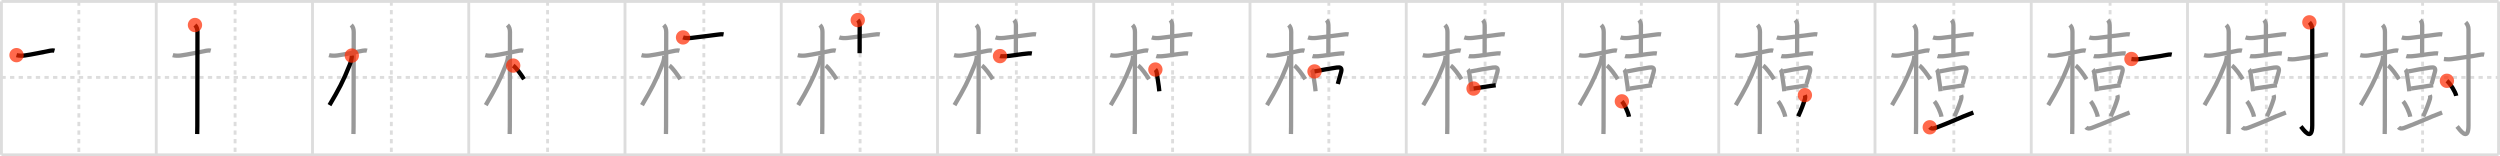 <svg width="1744px" height="109px" viewBox="0 0 1744 109" xmlns="http://www.w3.org/2000/svg" xmlns:xlink="http://www.w3.org/1999/xlink" xml:space="preserve" version="1.1"  baseProfile="full">
<line x1="1" y1="1" x2="1743" y2="1" style="stroke:#ddd;stroke-width:2" />
<line x1="1" y1="1" x2="1" y2="108" style="stroke:#ddd;stroke-width:2" />
<line x1="1" y1="108" x2="1743" y2="108" style="stroke:#ddd;stroke-width:2" />
<line x1="1743" y1="1" x2="1743" y2="108" style="stroke:#ddd;stroke-width:2" />
<line x1="109" y1="1" x2="109" y2="108" style="stroke:#ddd;stroke-width:2" />
<line x1="218" y1="1" x2="218" y2="108" style="stroke:#ddd;stroke-width:2" />
<line x1="327" y1="1" x2="327" y2="108" style="stroke:#ddd;stroke-width:2" />
<line x1="436" y1="1" x2="436" y2="108" style="stroke:#ddd;stroke-width:2" />
<line x1="545" y1="1" x2="545" y2="108" style="stroke:#ddd;stroke-width:2" />
<line x1="654" y1="1" x2="654" y2="108" style="stroke:#ddd;stroke-width:2" />
<line x1="763" y1="1" x2="763" y2="108" style="stroke:#ddd;stroke-width:2" />
<line x1="872" y1="1" x2="872" y2="108" style="stroke:#ddd;stroke-width:2" />
<line x1="981" y1="1" x2="981" y2="108" style="stroke:#ddd;stroke-width:2" />
<line x1="1090" y1="1" x2="1090" y2="108" style="stroke:#ddd;stroke-width:2" />
<line x1="1199" y1="1" x2="1199" y2="108" style="stroke:#ddd;stroke-width:2" />
<line x1="1308" y1="1" x2="1308" y2="108" style="stroke:#ddd;stroke-width:2" />
<line x1="1417" y1="1" x2="1417" y2="108" style="stroke:#ddd;stroke-width:2" />
<line x1="1526" y1="1" x2="1526" y2="108" style="stroke:#ddd;stroke-width:2" />
<line x1="1635" y1="1" x2="1635" y2="108" style="stroke:#ddd;stroke-width:2" />
<line x1="1" y1="54" x2="1743" y2="54" style="stroke:#ddd;stroke-width:2;stroke-dasharray:3 3" />
<line x1="55" y1="1" x2="55" y2="108" style="stroke:#ddd;stroke-width:2;stroke-dasharray:3 3" />
<line x1="164" y1="1" x2="164" y2="108" style="stroke:#ddd;stroke-width:2;stroke-dasharray:3 3" />
<line x1="273" y1="1" x2="273" y2="108" style="stroke:#ddd;stroke-width:2;stroke-dasharray:3 3" />
<line x1="382" y1="1" x2="382" y2="108" style="stroke:#ddd;stroke-width:2;stroke-dasharray:3 3" />
<line x1="491" y1="1" x2="491" y2="108" style="stroke:#ddd;stroke-width:2;stroke-dasharray:3 3" />
<line x1="600" y1="1" x2="600" y2="108" style="stroke:#ddd;stroke-width:2;stroke-dasharray:3 3" />
<line x1="709" y1="1" x2="709" y2="108" style="stroke:#ddd;stroke-width:2;stroke-dasharray:3 3" />
<line x1="818" y1="1" x2="818" y2="108" style="stroke:#ddd;stroke-width:2;stroke-dasharray:3 3" />
<line x1="927" y1="1" x2="927" y2="108" style="stroke:#ddd;stroke-width:2;stroke-dasharray:3 3" />
<line x1="1036" y1="1" x2="1036" y2="108" style="stroke:#ddd;stroke-width:2;stroke-dasharray:3 3" />
<line x1="1145" y1="1" x2="1145" y2="108" style="stroke:#ddd;stroke-width:2;stroke-dasharray:3 3" />
<line x1="1254" y1="1" x2="1254" y2="108" style="stroke:#ddd;stroke-width:2;stroke-dasharray:3 3" />
<line x1="1363" y1="1" x2="1363" y2="108" style="stroke:#ddd;stroke-width:2;stroke-dasharray:3 3" />
<line x1="1472" y1="1" x2="1472" y2="108" style="stroke:#ddd;stroke-width:2;stroke-dasharray:3 3" />
<line x1="1581" y1="1" x2="1581" y2="108" style="stroke:#ddd;stroke-width:2;stroke-dasharray:3 3" />
<line x1="1690" y1="1" x2="1690" y2="108" style="stroke:#ddd;stroke-width:2;stroke-dasharray:3 3" />
<path d="M11.53,38.47c1.85,0.53,4.39,0.41,5.71,0.23c4.77-0.63,12.75-2.35,17.84-3.33c0.9-0.17,2.04-0.24,2.93,0" style="fill:none;stroke:black;stroke-width:3" />
<circle cx="11.53" cy="38.47" r="5" stroke-width="0" fill="#FF2A00" opacity="0.7" />
<path d="M120.53,38.47c1.85,0.53,4.39,0.41,5.71,0.23c4.77-0.63,12.75-2.35,17.84-3.33c0.9-0.17,2.04-0.24,2.93,0" style="fill:none;stroke:#999;stroke-width:3" />
<path d="M136.01,17.45c1.25,1.25,1.74,2.88,1.74,4.92c0,0.82-0.1,46.75-0.1,65.63c0,2.75-0.06,4.69-0.08,5.5" style="fill:none;stroke:black;stroke-width:3" />
<circle cx="136.01" cy="17.45" r="5" stroke-width="0" fill="#FF2A00" opacity="0.7" />
<path d="M229.53,38.47c1.85,0.53,4.39,0.41,5.71,0.23c4.77-0.63,12.75-2.35,17.84-3.33c0.9-0.17,2.04-0.24,2.93,0" style="fill:none;stroke:#999;stroke-width:3" />
<path d="M245.01,17.45c1.25,1.25,1.74,2.88,1.74,4.92c0,0.82-0.1,46.75-0.1,65.63c0,2.75-0.06,4.69-0.08,5.5" style="fill:none;stroke:#999;stroke-width:3" />
<path d="M245.42,38.78c0,1.84-0.51,4.09-1.49,6.53c-4.56,11.44-7.54,16.94-14.08,28.03" style="fill:none;stroke:black;stroke-width:3" />
<circle cx="245.42" cy="38.78" r="5" stroke-width="0" fill="#FF2A00" opacity="0.7" />
<path d="M338.53,38.47c1.85,0.53,4.39,0.41,5.71,0.23c4.77-0.63,12.75-2.35,17.84-3.33c0.9-0.17,2.04-0.24,2.93,0" style="fill:none;stroke:#999;stroke-width:3" />
<path d="M354.01,17.45c1.25,1.25,1.74,2.88,1.74,4.92c0,0.82-0.1,46.75-0.1,65.63c0,2.75-0.06,4.69-0.08,5.5" style="fill:none;stroke:#999;stroke-width:3" />
<path d="M354.42,38.78c0,1.84-0.51,4.09-1.49,6.53c-4.56,11.44-7.54,16.94-14.08,28.03" style="fill:none;stroke:#999;stroke-width:3" />
<path d="M358.0,45.75c2.16,1.54,5.72,6.52,7.55,9.5" style="fill:none;stroke:black;stroke-width:3" />
<circle cx="358.0" cy="45.75" r="5" stroke-width="0" fill="#FF2A00" opacity="0.7" />
<path d="M447.53,38.47c1.85,0.53,4.39,0.41,5.71,0.23c4.77-0.63,12.75-2.35,17.84-3.33c0.9-0.17,2.04-0.24,2.93,0" style="fill:none;stroke:#999;stroke-width:3" />
<path d="M463.01,17.45c1.25,1.25,1.74,2.88,1.74,4.92c0,0.82-0.1,46.75-0.1,65.63c0,2.75-0.06,4.69-0.08,5.5" style="fill:none;stroke:#999;stroke-width:3" />
<path d="M463.42,38.78c0,1.84-0.51,4.09-1.49,6.53c-4.56,11.44-7.54,16.94-14.08,28.03" style="fill:none;stroke:#999;stroke-width:3" />
<path d="M467.0,45.75c2.16,1.54,5.72,6.52,7.55,9.5" style="fill:none;stroke:#999;stroke-width:3" />
<path d="M476.49,26.1c1.75,0.6,4.19,0.53,6,0.34c5.21-0.53,11.86-1.57,18-2.26c1.39-0.16,2.87-0.43,4.27-0.17" style="fill:none;stroke:black;stroke-width:3" />
<circle cx="476.49" cy="26.1" r="5" stroke-width="0" fill="#FF2A00" opacity="0.7" />
<path d="M556.53,38.47c1.85,0.53,4.39,0.41,5.71,0.23c4.77-0.63,12.75-2.35,17.84-3.33c0.9-0.17,2.04-0.24,2.93,0" style="fill:none;stroke:#999;stroke-width:3" />
<path d="M572.01,17.45c1.25,1.25,1.74,2.88,1.74,4.92c0,0.82-0.1,46.75-0.1,65.63c0,2.75-0.06,4.69-0.08,5.5" style="fill:none;stroke:#999;stroke-width:3" />
<path d="M572.42,38.78c0,1.84-0.51,4.09-1.49,6.53c-4.56,11.44-7.54,16.94-14.08,28.03" style="fill:none;stroke:#999;stroke-width:3" />
<path d="M576.0,45.75c2.16,1.54,5.72,6.52,7.55,9.5" style="fill:none;stroke:#999;stroke-width:3" />
<path d="M585.49,26.1c1.75,0.6,4.19,0.53,6,0.34c5.21-0.53,11.86-1.57,18-2.26c1.39-0.16,2.87-0.43,4.27-0.17" style="fill:none;stroke:#999;stroke-width:3" />
<path d="M598.37,14.01c0.94,0.94,1.34,2.24,1.34,3.87c0,3.98-0.05,10.12-0.05,19.21" style="fill:none;stroke:black;stroke-width:3" />
<circle cx="598.37" cy="14.01" r="5" stroke-width="0" fill="#FF2A00" opacity="0.7" />
<path d="M665.53,38.47c1.85,0.53,4.39,0.41,5.71,0.23c4.77-0.63,12.75-2.35,17.84-3.33c0.9-0.17,2.04-0.24,2.93,0" style="fill:none;stroke:#999;stroke-width:3" />
<path d="M681.01,17.45c1.25,1.25,1.74,2.88,1.74,4.92c0,0.82-0.1,46.75-0.1,65.63c0,2.75-0.06,4.69-0.08,5.5" style="fill:none;stroke:#999;stroke-width:3" />
<path d="M681.42,38.78c0,1.84-0.51,4.09-1.49,6.53c-4.56,11.44-7.54,16.94-14.08,28.03" style="fill:none;stroke:#999;stroke-width:3" />
<path d="M685.0,45.75c2.16,1.54,5.72,6.52,7.55,9.5" style="fill:none;stroke:#999;stroke-width:3" />
<path d="M694.49,26.1c1.75,0.6,4.19,0.53,6,0.34c5.21-0.53,11.86-1.57,18-2.26c1.39-0.16,2.87-0.43,4.27-0.17" style="fill:none;stroke:#999;stroke-width:3" />
<path d="M707.37,14.01c0.94,0.94,1.34,2.24,1.34,3.87c0,3.98-0.05,10.12-0.05,19.21" style="fill:none;stroke:#999;stroke-width:3" />
<path d="M697.61,39.13c0.62,0.19,3.25,0.14,3.87,0.1c3.77-0.23,10.27-1.48,16.17-1.99c1.03-0.09,1.65,0.02,2.17,0.11" style="fill:none;stroke:black;stroke-width:3" />
<circle cx="697.61" cy="39.13" r="5" stroke-width="0" fill="#FF2A00" opacity="0.7" />
<path d="M774.53,38.47c1.85,0.53,4.39,0.41,5.71,0.23c4.77-0.63,12.75-2.35,17.84-3.33c0.9-0.17,2.04-0.24,2.93,0" style="fill:none;stroke:#999;stroke-width:3" />
<path d="M790.01,17.45c1.25,1.25,1.74,2.88,1.74,4.92c0,0.82-0.1,46.75-0.1,65.63c0,2.75-0.06,4.69-0.08,5.5" style="fill:none;stroke:#999;stroke-width:3" />
<path d="M790.42,38.78c0,1.84-0.51,4.09-1.49,6.53c-4.56,11.44-7.54,16.94-14.08,28.03" style="fill:none;stroke:#999;stroke-width:3" />
<path d="M794.0,45.75c2.16,1.54,5.72,6.52,7.55,9.5" style="fill:none;stroke:#999;stroke-width:3" />
<path d="M803.49,26.1c1.75,0.6,4.19,0.53,6,0.34c5.21-0.53,11.86-1.57,18-2.26c1.39-0.16,2.87-0.43,4.27-0.17" style="fill:none;stroke:#999;stroke-width:3" />
<path d="M816.37,14.01c0.94,0.94,1.34,2.24,1.34,3.87c0,3.98-0.05,10.12-0.05,19.21" style="fill:none;stroke:#999;stroke-width:3" />
<path d="M806.61,39.13c0.62,0.19,3.25,0.14,3.87,0.1c3.77-0.23,10.27-1.48,16.17-1.99c1.03-0.09,1.65,0.02,2.17,0.11" style="fill:none;stroke:#999;stroke-width:3" />
<path d="M805.99,48.51c0.62,0.62,0.9,1.74,1,2.53c0.39,3.33,0.9,5.17,1.37,9.19c0.14,1.22,0.27,2.4,0.38,3.44" style="fill:none;stroke:black;stroke-width:3" />
<circle cx="805.99" cy="48.51" r="5" stroke-width="0" fill="#FF2A00" opacity="0.7" />
<path d="M883.53,38.47c1.85,0.53,4.39,0.41,5.71,0.23c4.77-0.63,12.75-2.35,17.84-3.33c0.9-0.17,2.04-0.24,2.93,0" style="fill:none;stroke:#999;stroke-width:3" />
<path d="M899.01,17.45c1.25,1.25,1.74,2.88,1.74,4.92c0,0.82-0.1,46.75-0.1,65.63c0,2.75-0.06,4.69-0.08,5.5" style="fill:none;stroke:#999;stroke-width:3" />
<path d="M899.42,38.78c0,1.84-0.51,4.09-1.49,6.53c-4.56,11.44-7.54,16.94-14.08,28.03" style="fill:none;stroke:#999;stroke-width:3" />
<path d="M903.0,45.75c2.16,1.54,5.72,6.52,7.55,9.5" style="fill:none;stroke:#999;stroke-width:3" />
<path d="M912.49,26.1c1.75,0.6,4.19,0.53,6,0.34c5.21-0.53,11.86-1.57,18-2.26c1.39-0.16,2.87-0.43,4.27-0.17" style="fill:none;stroke:#999;stroke-width:3" />
<path d="M925.37,14.01c0.94,0.94,1.34,2.24,1.34,3.87c0,3.98-0.05,10.12-0.05,19.21" style="fill:none;stroke:#999;stroke-width:3" />
<path d="M915.61,39.13c0.62,0.19,3.25,0.14,3.87,0.1c3.77-0.23,10.27-1.48,16.17-1.99c1.03-0.09,1.65,0.02,2.17,0.11" style="fill:none;stroke:#999;stroke-width:3" />
<path d="M914.99,48.51c0.62,0.62,0.9,1.74,1,2.53c0.39,3.33,0.9,5.17,1.37,9.19c0.14,1.22,0.27,2.4,0.38,3.44" style="fill:none;stroke:#999;stroke-width:3" />
<path d="M917.0,49.84c4.04-0.86,11.62-2.17,15.52-2.72c2.5-0.35,3.79,0.14,3.08,2.99c-0.65,2.57-1.32,4.53-2.34,8.47" style="fill:none;stroke:black;stroke-width:3" />
<circle cx="917.0" cy="49.84" r="5" stroke-width="0" fill="#FF2A00" opacity="0.7" />
<path d="M992.53,38.47c1.85,0.53,4.39,0.41,5.71,0.23c4.77-0.63,12.75-2.35,17.84-3.33c0.9-0.17,2.04-0.24,2.93,0" style="fill:none;stroke:#999;stroke-width:3" />
<path d="M1008.01,17.45c1.25,1.25,1.74,2.88,1.74,4.92c0,0.82-0.1,46.75-0.1,65.63c0,2.75-0.06,4.69-0.08,5.5" style="fill:none;stroke:#999;stroke-width:3" />
<path d="M1008.42,38.78c0,1.84-0.51,4.09-1.49,6.53c-4.56,11.44-7.54,16.94-14.08,28.03" style="fill:none;stroke:#999;stroke-width:3" />
<path d="M1012.0,45.75c2.16,1.54,5.72,6.52,7.55,9.5" style="fill:none;stroke:#999;stroke-width:3" />
<path d="M1021.49,26.1c1.75,0.6,4.19,0.53,6,0.34c5.21-0.53,11.86-1.57,18-2.26c1.39-0.16,2.87-0.43,4.27-0.17" style="fill:none;stroke:#999;stroke-width:3" />
<path d="M1034.37,14.01c0.94,0.94,1.34,2.24,1.34,3.87c0,3.98-0.05,10.12-0.05,19.21" style="fill:none;stroke:#999;stroke-width:3" />
<path d="M1024.61,39.13c0.62,0.19,3.25,0.14,3.87,0.1c3.77-0.23,10.27-1.48,16.17-1.99c1.03-0.09,1.65,0.02,2.17,0.11" style="fill:none;stroke:#999;stroke-width:3" />
<path d="M1023.99,48.51c0.62,0.62,0.9,1.74,1,2.53c0.39,3.33,0.9,5.17,1.37,9.19c0.14,1.22,0.27,2.4,0.38,3.44" style="fill:none;stroke:#999;stroke-width:3" />
<path d="M1026.0,49.84c4.04-0.86,11.62-2.17,15.52-2.72c2.5-0.35,3.79,0.14,3.08,2.99c-0.65,2.57-1.32,4.53-2.34,8.47" style="fill:none;stroke:#999;stroke-width:3" />
<path d="M1027.95,61.77c2.26-0.3,7.4-1.13,11.88-1.81c1.42-0.21,2.67-0.39,3.58-0.48" style="fill:none;stroke:black;stroke-width:3" />
<circle cx="1027.95" cy="61.77" r="5" stroke-width="0" fill="#FF2A00" opacity="0.7" />
<path d="M1101.53,38.47c1.85,0.53,4.39,0.41,5.71,0.23c4.77-0.63,12.75-2.35,17.84-3.33c0.9-0.17,2.04-0.24,2.93,0" style="fill:none;stroke:#999;stroke-width:3" />
<path d="M1117.01,17.45c1.25,1.25,1.74,2.88,1.74,4.92c0,0.82-0.1,46.75-0.1,65.63c0,2.75-0.06,4.69-0.08,5.5" style="fill:none;stroke:#999;stroke-width:3" />
<path d="M1117.42,38.78c0,1.84-0.51,4.09-1.49,6.53c-4.56,11.44-7.54,16.94-14.08,28.03" style="fill:none;stroke:#999;stroke-width:3" />
<path d="M1121.0,45.75c2.16,1.54,5.72,6.52,7.55,9.5" style="fill:none;stroke:#999;stroke-width:3" />
<path d="M1130.49,26.1c1.75,0.6,4.19,0.53,6,0.34c5.21-0.53,11.86-1.57,18-2.26c1.39-0.16,2.87-0.43,4.27-0.17" style="fill:none;stroke:#999;stroke-width:3" />
<path d="M1143.37,14.01c0.94,0.94,1.34,2.24,1.34,3.87c0,3.98-0.05,10.12-0.05,19.21" style="fill:none;stroke:#999;stroke-width:3" />
<path d="M1133.61,39.13c0.62,0.19,3.25,0.14,3.87,0.1c3.77-0.23,10.27-1.48,16.17-1.99c1.03-0.09,1.65,0.02,2.17,0.11" style="fill:none;stroke:#999;stroke-width:3" />
<path d="M1132.99,48.51c0.62,0.62,0.9,1.74,1,2.53c0.39,3.33,0.9,5.17,1.37,9.19c0.14,1.22,0.27,2.4,0.38,3.44" style="fill:none;stroke:#999;stroke-width:3" />
<path d="M1135.0,49.84c4.04-0.86,11.62-2.17,15.52-2.72c2.5-0.35,3.79,0.14,3.08,2.99c-0.65,2.57-1.32,4.53-2.34,8.47" style="fill:none;stroke:#999;stroke-width:3" />
<path d="M1136.95,61.77c2.26-0.3,7.4-1.13,11.88-1.81c1.42-0.21,2.67-0.39,3.58-0.48" style="fill:none;stroke:#999;stroke-width:3" />
<path d="M1131.41,70.71c1.75,1.89,4.52,7.78,4.96,10.72" style="fill:none;stroke:black;stroke-width:3" />
<circle cx="1131.41" cy="70.71" r="5" stroke-width="0" fill="#FF2A00" opacity="0.7" />
<path d="M1210.53,38.47c1.85,0.53,4.39,0.41,5.71,0.23c4.77-0.63,12.75-2.35,17.84-3.33c0.9-0.17,2.04-0.24,2.93,0" style="fill:none;stroke:#999;stroke-width:3" />
<path d="M1226.01,17.45c1.25,1.25,1.74,2.88,1.74,4.92c0,0.82-0.1,46.75-0.1,65.63c0,2.75-0.06,4.69-0.08,5.5" style="fill:none;stroke:#999;stroke-width:3" />
<path d="M1226.42,38.78c0,1.84-0.51,4.09-1.49,6.53c-4.56,11.44-7.54,16.94-14.08,28.03" style="fill:none;stroke:#999;stroke-width:3" />
<path d="M1230.0,45.75c2.16,1.54,5.72,6.52,7.55,9.5" style="fill:none;stroke:#999;stroke-width:3" />
<path d="M1239.49,26.1c1.75,0.6,4.19,0.53,6,0.34c5.21-0.53,11.86-1.57,18-2.26c1.39-0.16,2.87-0.43,4.27-0.17" style="fill:none;stroke:#999;stroke-width:3" />
<path d="M1252.37,14.01c0.94,0.94,1.34,2.24,1.34,3.87c0,3.98-0.05,10.12-0.05,19.21" style="fill:none;stroke:#999;stroke-width:3" />
<path d="M1242.61,39.13c0.62,0.19,3.25,0.14,3.87,0.1c3.77-0.23,10.27-1.48,16.17-1.99c1.03-0.09,1.65,0.02,2.17,0.11" style="fill:none;stroke:#999;stroke-width:3" />
<path d="M1241.99,48.51c0.62,0.62,0.9,1.74,1,2.53c0.39,3.33,0.9,5.17,1.37,9.19c0.14,1.22,0.27,2.4,0.38,3.44" style="fill:none;stroke:#999;stroke-width:3" />
<path d="M1244.0,49.84c4.04-0.86,11.62-2.17,15.52-2.72c2.5-0.35,3.79,0.14,3.08,2.99c-0.65,2.57-1.32,4.53-2.34,8.47" style="fill:none;stroke:#999;stroke-width:3" />
<path d="M1245.95,61.77c2.26-0.3,7.4-1.13,11.88-1.81c1.42-0.21,2.67-0.39,3.58-0.48" style="fill:none;stroke:#999;stroke-width:3" />
<path d="M1240.41,70.71c1.75,1.89,4.52,7.78,4.96,10.72" style="fill:none;stroke:#999;stroke-width:3" />
<path d="M1259.09,66.37c0.28,0.75,0.31,1.7,0.07,2.51c-1.04,3.49-2.36,7.07-4.72,12.28" style="fill:none;stroke:black;stroke-width:3" />
<circle cx="1259.09" cy="66.37" r="5" stroke-width="0" fill="#FF2A00" opacity="0.7" />
<path d="M1319.53,38.47c1.85,0.53,4.39,0.41,5.71,0.23c4.77-0.63,12.75-2.35,17.84-3.33c0.9-0.17,2.04-0.24,2.93,0" style="fill:none;stroke:#999;stroke-width:3" />
<path d="M1335.01,17.45c1.25,1.25,1.74,2.88,1.74,4.92c0,0.82-0.1,46.75-0.1,65.63c0,2.75-0.06,4.69-0.08,5.5" style="fill:none;stroke:#999;stroke-width:3" />
<path d="M1335.42,38.78c0,1.84-0.51,4.09-1.49,6.53c-4.56,11.44-7.54,16.94-14.08,28.03" style="fill:none;stroke:#999;stroke-width:3" />
<path d="M1339.0,45.75c2.16,1.54,5.72,6.52,7.55,9.5" style="fill:none;stroke:#999;stroke-width:3" />
<path d="M1348.49,26.1c1.75,0.6,4.19,0.53,6,0.34c5.21-0.53,11.86-1.57,18-2.26c1.39-0.16,2.87-0.43,4.27-0.17" style="fill:none;stroke:#999;stroke-width:3" />
<path d="M1361.37,14.01c0.94,0.94,1.34,2.24,1.34,3.87c0,3.98-0.05,10.12-0.05,19.21" style="fill:none;stroke:#999;stroke-width:3" />
<path d="M1351.61,39.13c0.62,0.19,3.25,0.14,3.87,0.1c3.77-0.23,10.27-1.48,16.17-1.99c1.03-0.09,1.65,0.02,2.17,0.11" style="fill:none;stroke:#999;stroke-width:3" />
<path d="M1350.99,48.51c0.62,0.62,0.9,1.74,1,2.53c0.39,3.33,0.9,5.17,1.37,9.19c0.14,1.22,0.27,2.4,0.38,3.44" style="fill:none;stroke:#999;stroke-width:3" />
<path d="M1353.0,49.84c4.04-0.86,11.62-2.17,15.52-2.72c2.5-0.35,3.79,0.14,3.08,2.99c-0.65,2.57-1.32,4.53-2.34,8.47" style="fill:none;stroke:#999;stroke-width:3" />
<path d="M1354.95,61.77c2.26-0.3,7.4-1.13,11.88-1.81c1.42-0.21,2.67-0.39,3.58-0.48" style="fill:none;stroke:#999;stroke-width:3" />
<path d="M1349.41,70.71c1.75,1.89,4.52,7.78,4.96,10.72" style="fill:none;stroke:#999;stroke-width:3" />
<path d="M1368.09,66.37c0.28,0.75,0.31,1.7,0.07,2.51c-1.04,3.49-2.36,7.07-4.72,12.28" style="fill:none;stroke:#999;stroke-width:3" />
<path d="M1346.2,88.79c0.83,0.91,2.17,1.12,3.91,0.47c11.45-4.3,16.33-6.93,26.51-10.76" style="fill:none;stroke:black;stroke-width:3" />
<circle cx="1346.2" cy="88.79" r="5" stroke-width="0" fill="#FF2A00" opacity="0.7" />
<path d="M1428.53,38.47c1.85,0.53,4.39,0.41,5.71,0.23c4.77-0.63,12.75-2.35,17.84-3.33c0.9-0.17,2.04-0.24,2.93,0" style="fill:none;stroke:#999;stroke-width:3" />
<path d="M1444.01,17.45c1.25,1.25,1.74,2.88,1.74,4.92c0,0.82-0.1,46.75-0.1,65.63c0,2.75-0.06,4.69-0.08,5.5" style="fill:none;stroke:#999;stroke-width:3" />
<path d="M1444.42,38.78c0,1.84-0.51,4.09-1.49,6.53c-4.56,11.44-7.54,16.94-14.08,28.03" style="fill:none;stroke:#999;stroke-width:3" />
<path d="M1448.0,45.75c2.16,1.54,5.72,6.52,7.55,9.5" style="fill:none;stroke:#999;stroke-width:3" />
<path d="M1457.49,26.1c1.75,0.6,4.19,0.53,6,0.34c5.21-0.53,11.86-1.57,18-2.26c1.39-0.16,2.87-0.43,4.27-0.17" style="fill:none;stroke:#999;stroke-width:3" />
<path d="M1470.37,14.01c0.94,0.94,1.34,2.24,1.34,3.87c0,3.98-0.05,10.12-0.05,19.21" style="fill:none;stroke:#999;stroke-width:3" />
<path d="M1460.61,39.13c0.62,0.19,3.25,0.14,3.87,0.1c3.77-0.23,10.27-1.48,16.17-1.99c1.03-0.09,1.65,0.02,2.17,0.11" style="fill:none;stroke:#999;stroke-width:3" />
<path d="M1459.99,48.51c0.62,0.62,0.9,1.74,1,2.53c0.39,3.33,0.9,5.17,1.37,9.19c0.14,1.22,0.27,2.4,0.38,3.44" style="fill:none;stroke:#999;stroke-width:3" />
<path d="M1462.0,49.84c4.04-0.86,11.62-2.17,15.52-2.72c2.5-0.35,3.79,0.14,3.08,2.99c-0.65,2.57-1.32,4.53-2.34,8.47" style="fill:none;stroke:#999;stroke-width:3" />
<path d="M1463.95,61.77c2.26-0.3,7.4-1.13,11.88-1.81c1.42-0.21,2.67-0.39,3.58-0.48" style="fill:none;stroke:#999;stroke-width:3" />
<path d="M1458.41,70.71c1.75,1.89,4.52,7.78,4.96,10.72" style="fill:none;stroke:#999;stroke-width:3" />
<path d="M1477.09,66.37c0.28,0.75,0.31,1.7,0.07,2.51c-1.04,3.49-2.36,7.07-4.72,12.28" style="fill:none;stroke:#999;stroke-width:3" />
<path d="M1455.2,88.79c0.83,0.91,2.17,1.12,3.91,0.47c11.45-4.3,16.33-6.93,26.51-10.76" style="fill:none;stroke:#999;stroke-width:3" />
<path d="M1486.88,41.15c2.5,0.35,4.41,0.3,6.28-0.01c6.2-1.02,12.47-1.64,17.64-2.72c1.49-0.31,3.08-0.54,4.2-0.3" style="fill:none;stroke:black;stroke-width:3" />
<circle cx="1486.88" cy="41.15" r="5" stroke-width="0" fill="#FF2A00" opacity="0.7" />
<path d="M1537.53,38.47c1.85,0.53,4.39,0.41,5.71,0.23c4.77-0.63,12.75-2.35,17.84-3.33c0.9-0.17,2.04-0.24,2.93,0" style="fill:none;stroke:#999;stroke-width:3" />
<path d="M1553.01,17.45c1.25,1.25,1.74,2.88,1.74,4.92c0,0.82-0.1,46.75-0.1,65.63c0,2.75-0.06,4.69-0.08,5.5" style="fill:none;stroke:#999;stroke-width:3" />
<path d="M1553.42,38.78c0,1.84-0.51,4.09-1.49,6.53c-4.56,11.44-7.54,16.94-14.08,28.03" style="fill:none;stroke:#999;stroke-width:3" />
<path d="M1557.0,45.75c2.16,1.54,5.72,6.52,7.55,9.5" style="fill:none;stroke:#999;stroke-width:3" />
<path d="M1566.49,26.1c1.75,0.6,4.19,0.53,6,0.34c5.21-0.53,11.86-1.57,18-2.26c1.39-0.16,2.87-0.43,4.27-0.17" style="fill:none;stroke:#999;stroke-width:3" />
<path d="M1579.37,14.01c0.94,0.94,1.34,2.24,1.34,3.87c0,3.98-0.05,10.12-0.05,19.21" style="fill:none;stroke:#999;stroke-width:3" />
<path d="M1569.61,39.13c0.62,0.19,3.25,0.14,3.87,0.1c3.77-0.23,10.27-1.48,16.17-1.99c1.03-0.09,1.65,0.02,2.17,0.11" style="fill:none;stroke:#999;stroke-width:3" />
<path d="M1568.99,48.51c0.62,0.62,0.9,1.74,1,2.53c0.39,3.33,0.9,5.17,1.37,9.19c0.14,1.22,0.27,2.4,0.38,3.44" style="fill:none;stroke:#999;stroke-width:3" />
<path d="M1571.0,49.84c4.04-0.86,11.62-2.17,15.52-2.72c2.5-0.35,3.79,0.14,3.08,2.99c-0.65,2.57-1.32,4.53-2.34,8.47" style="fill:none;stroke:#999;stroke-width:3" />
<path d="M1572.95,61.77c2.26-0.3,7.4-1.13,11.88-1.81c1.42-0.21,2.67-0.39,3.58-0.48" style="fill:none;stroke:#999;stroke-width:3" />
<path d="M1567.41,70.71c1.75,1.89,4.52,7.78,4.96,10.72" style="fill:none;stroke:#999;stroke-width:3" />
<path d="M1586.09,66.37c0.28,0.75,0.31,1.7,0.07,2.51c-1.04,3.49-2.36,7.07-4.72,12.28" style="fill:none;stroke:#999;stroke-width:3" />
<path d="M1564.2,88.79c0.83,0.91,2.17,1.12,3.91,0.47c11.45-4.3,16.33-6.93,26.51-10.76" style="fill:none;stroke:#999;stroke-width:3" />
<path d="M1595.88,41.15c2.5,0.35,4.41,0.3,6.28-0.01c6.2-1.02,12.47-1.64,17.64-2.72c1.49-0.31,3.08-0.54,4.2-0.3" style="fill:none;stroke:#999;stroke-width:3" />
<path d="M1611.02,15.58c1.14,1.14,2.01,2.79,2.01,5.02c0,20.4-0.01,61.91-0.01,66.87c0,12.03-6.27,2.78-7.96,0.75" style="fill:none;stroke:black;stroke-width:3" />
<circle cx="1611.02" cy="15.58" r="5" stroke-width="0" fill="#FF2A00" opacity="0.7" />
<path d="M1646.53,38.47c1.85,0.53,4.39,0.41,5.71,0.23c4.77-0.63,12.75-2.35,17.84-3.33c0.9-0.17,2.04-0.24,2.93,0" style="fill:none;stroke:#999;stroke-width:3" />
<path d="M1662.01,17.45c1.25,1.25,1.74,2.88,1.74,4.92c0,0.82-0.1,46.75-0.1,65.63c0,2.75-0.06,4.69-0.08,5.5" style="fill:none;stroke:#999;stroke-width:3" />
<path d="M1662.42,38.78c0,1.84-0.51,4.09-1.49,6.53c-4.56,11.44-7.54,16.94-14.08,28.03" style="fill:none;stroke:#999;stroke-width:3" />
<path d="M1666.0,45.75c2.16,1.54,5.72,6.52,7.55,9.5" style="fill:none;stroke:#999;stroke-width:3" />
<path d="M1675.49,26.1c1.75,0.6,4.19,0.53,6,0.34c5.21-0.53,11.86-1.57,18-2.26c1.39-0.16,2.87-0.43,4.27-0.17" style="fill:none;stroke:#999;stroke-width:3" />
<path d="M1688.37,14.01c0.94,0.94,1.34,2.24,1.34,3.87c0,3.98-0.05,10.12-0.05,19.21" style="fill:none;stroke:#999;stroke-width:3" />
<path d="M1678.61,39.13c0.62,0.19,3.25,0.14,3.87,0.1c3.77-0.23,10.27-1.48,16.17-1.99c1.03-0.09,1.65,0.02,2.17,0.11" style="fill:none;stroke:#999;stroke-width:3" />
<path d="M1677.99,48.51c0.62,0.62,0.9,1.74,1,2.53c0.39,3.33,0.9,5.17,1.37,9.19c0.14,1.22,0.27,2.4,0.38,3.44" style="fill:none;stroke:#999;stroke-width:3" />
<path d="M1680.0,49.84c4.04-0.86,11.62-2.17,15.52-2.72c2.5-0.35,3.79,0.14,3.08,2.99c-0.65,2.57-1.32,4.53-2.34,8.47" style="fill:none;stroke:#999;stroke-width:3" />
<path d="M1681.95,61.77c2.26-0.3,7.4-1.13,11.88-1.81c1.42-0.21,2.67-0.39,3.58-0.48" style="fill:none;stroke:#999;stroke-width:3" />
<path d="M1676.41,70.71c1.75,1.89,4.52,7.78,4.96,10.72" style="fill:none;stroke:#999;stroke-width:3" />
<path d="M1695.09,66.37c0.28,0.75,0.31,1.7,0.07,2.51c-1.04,3.49-2.36,7.07-4.72,12.28" style="fill:none;stroke:#999;stroke-width:3" />
<path d="M1673.2,88.79c0.83,0.91,2.17,1.12,3.91,0.47c11.45-4.3,16.33-6.93,26.51-10.76" style="fill:none;stroke:#999;stroke-width:3" />
<path d="M1704.88,41.15c2.5,0.35,4.41,0.3,6.28-0.01c6.2-1.02,12.47-1.64,17.64-2.72c1.49-0.31,3.08-0.54,4.2-0.3" style="fill:none;stroke:#999;stroke-width:3" />
<path d="M1720.02,15.58c1.14,1.14,2.01,2.79,2.01,5.02c0,20.4-0.01,61.91-0.01,66.87c0,12.03-6.27,2.78-7.96,0.75" style="fill:none;stroke:#999;stroke-width:3" />
<path d="M1706.96,56.37c2.29,1.85,5.93,7.62,6.5,10.5" style="fill:none;stroke:black;stroke-width:3" />
<circle cx="1706.96" cy="56.37" r="5" stroke-width="0" fill="#FF2A00" opacity="0.7" />
</svg>